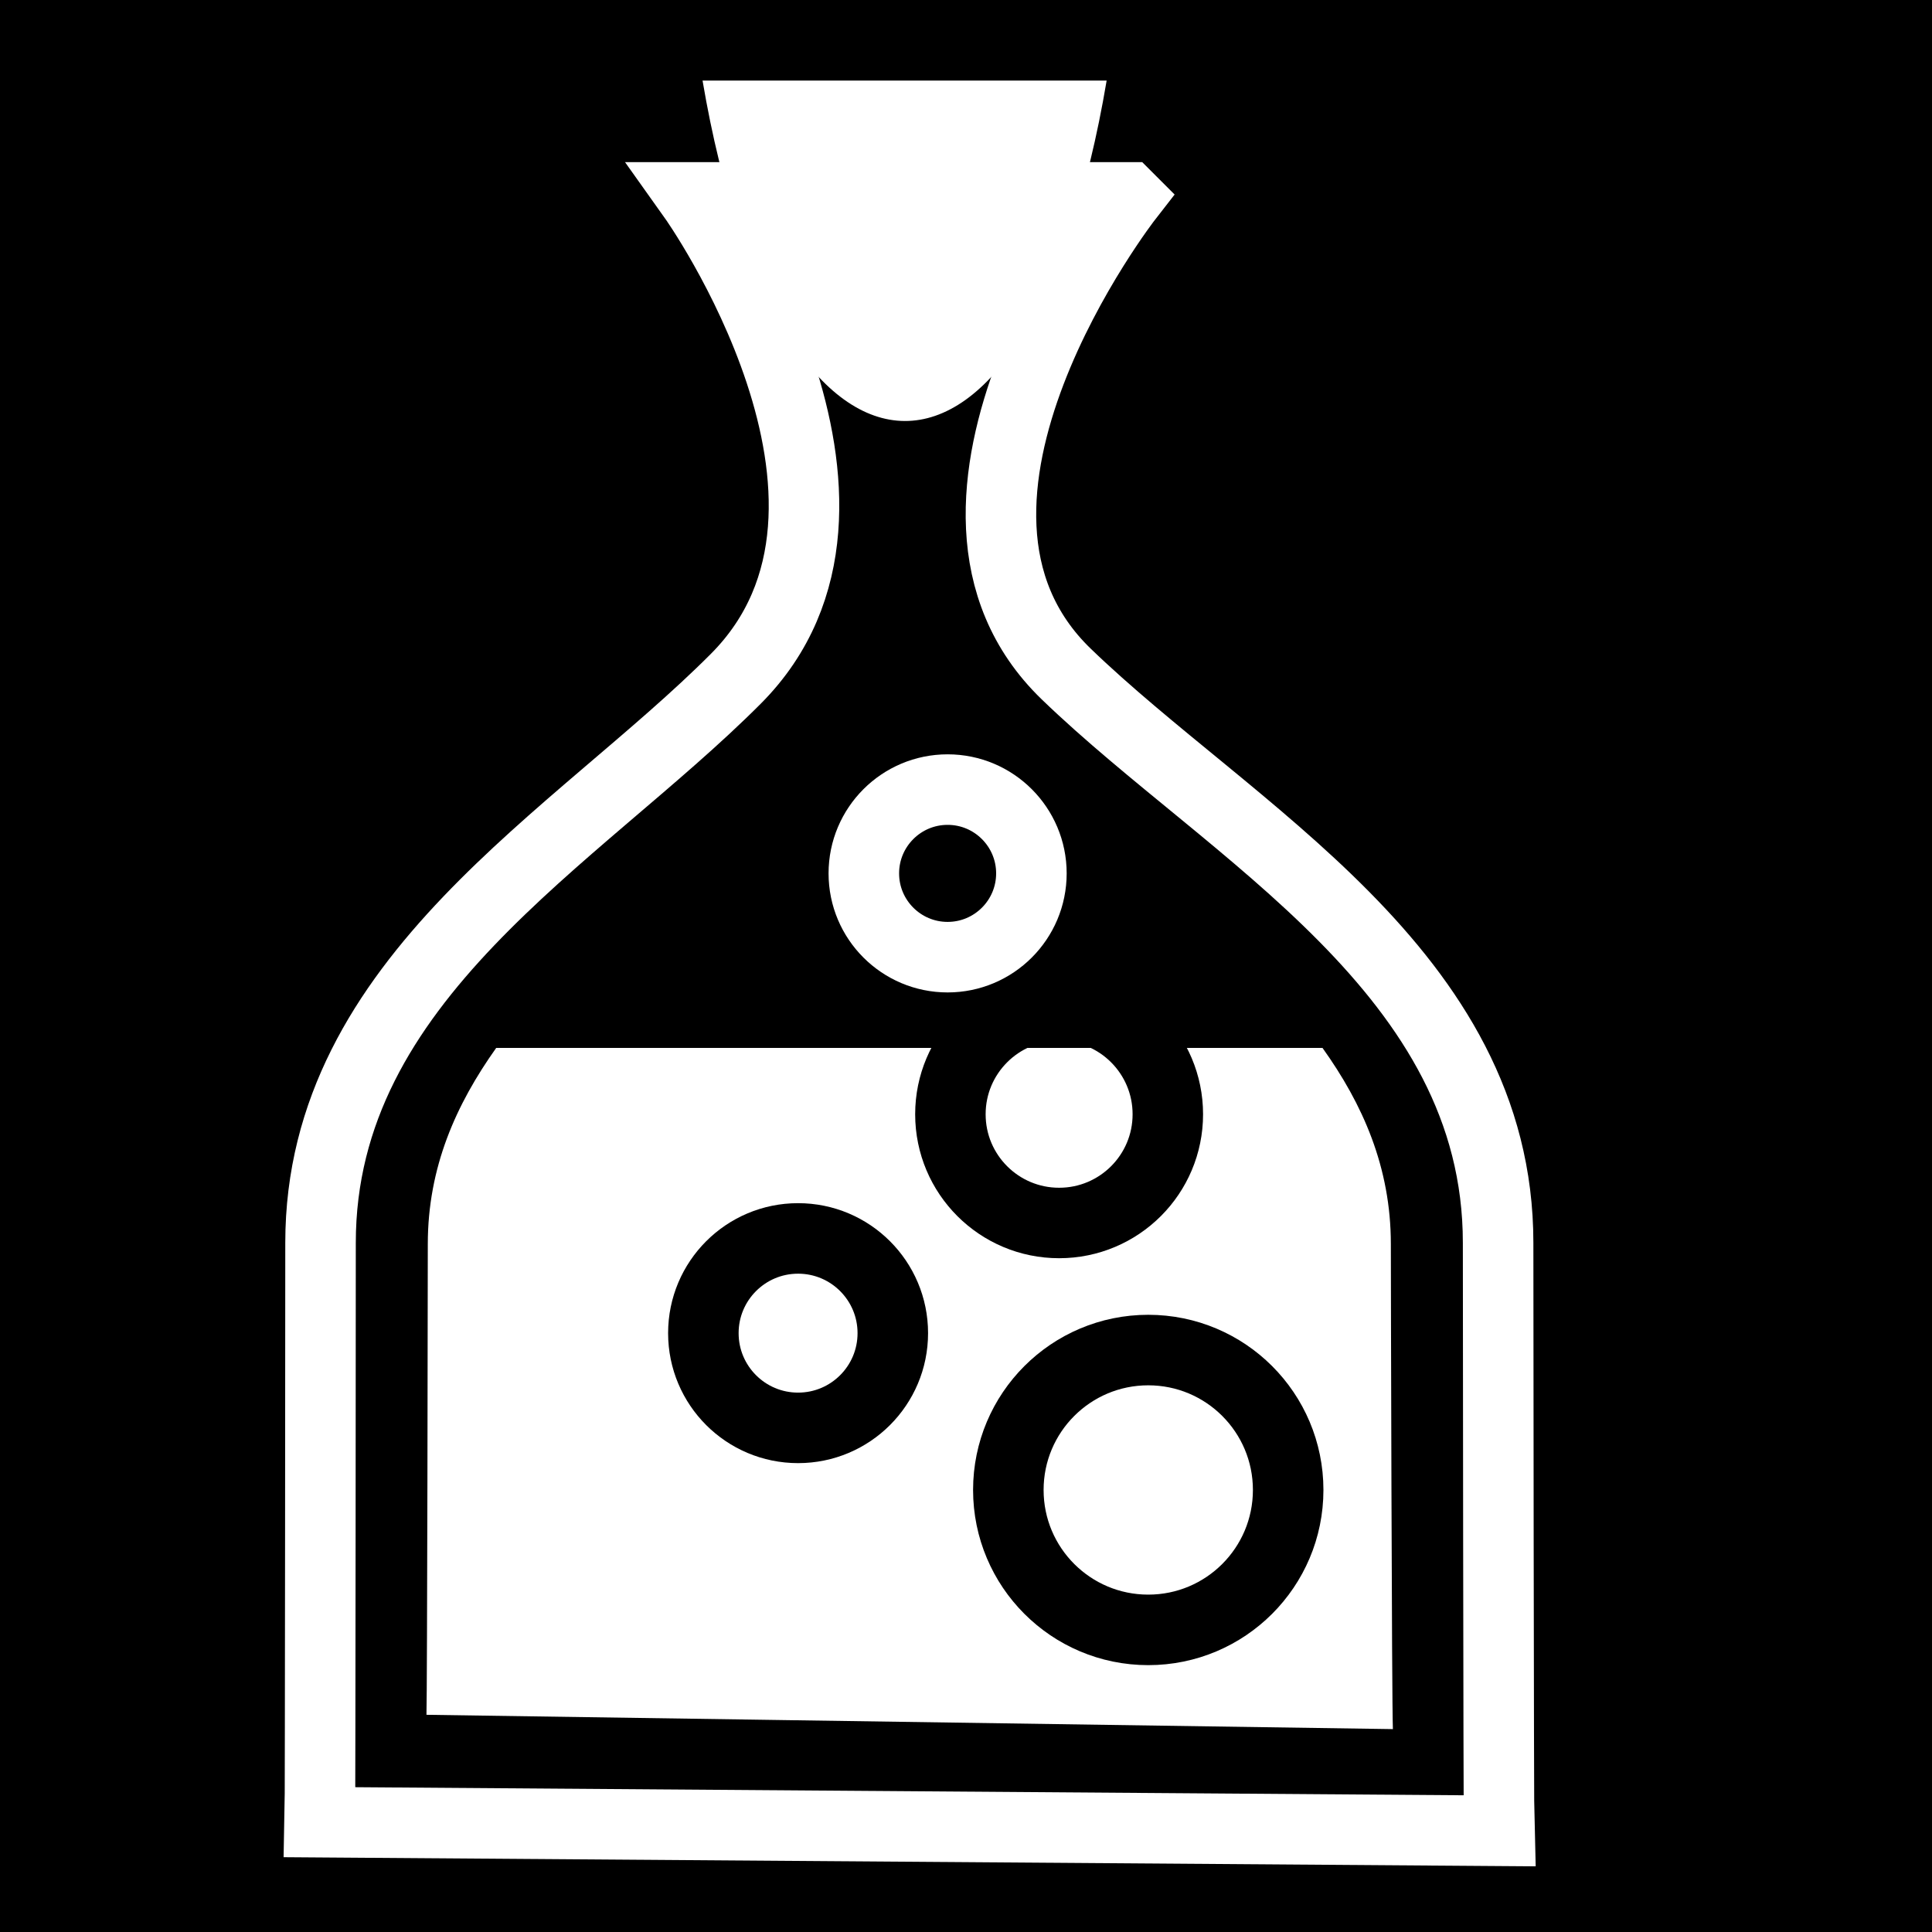 <svg viewBox="0 0 512 512" xmlns="http://www.w3.org/2000/svg">
<path d="m0,0h512v512h-512z"/>
<g transform="matrix(18.689,0,0,18.689,1348.117,-4113.92)">
<path d="m-56.145,222.924h-6.157c0,0 3.085,4.334.602,6.826-2.254,2.262-5.889,4.24-5.889,7.997 0,.224-.004,7.997-.01,8.217l16.723.122c-.009-.259-.015-8.073-.015-8.338 0-3.842-3.784-5.807-6.123-8.064-2.509-2.421.87-6.759.87-6.759z" fill="none" stroke="#fff"/>
<path d="m-62.172,221.268h5.73c-1.087,6.459-4.642,6.413-5.73,0z" fill="#fff" fill-rule="evenodd"/>
<path d="m-65.099,234.986c-.568.8-.969,1.689-.969,2.781 0,.285-.008,6.399-.019,6.674l13.704.203c-.016-.341-.029-6.522-.029-6.878-1e-05-1.091-.401-1.987-.969-2.781h-11.719z" fill="#fff"/>
<path d="m-58.312,236.222c0,1.096-.888,1.984-1.984,1.984s-1.984-.888-1.984-1.984 .888-1.984 1.984-1.984 1.984.888 1.984,1.984z" fill="none" stroke="#000" stroke-width="1.477" transform="matrix(.677,0,0,.677,-19.997,79.107)"/>
<path d="m-58.312,236.222c0,1.096-.888,1.984-1.984,1.984s-1.984-.888-1.984-1.984 .888-1.984 1.984-1.984 1.984.888 1.984,1.984z" fill="none" stroke="#000" transform="translate(4.444,5.031)"/>
<path d="m-58.312,236.222c0,1.096-.888,1.984-1.984,1.984s-1.984-.888-1.984-1.984 .888-1.984 1.984-1.984 1.984.888 1.984,1.984z" fill="none" stroke="#000" stroke-width="1.286" transform="matrix(.777,0,0,.777,-10.266,52.381)"/>
<path d="m-58,232.206c0,.604-.49,1.094-1.094,1.094s-1.094-.49-1.094-1.094 .49-1.094 1.094-1.094 1.094.49 1.094,1.094z" stroke="#fff" stroke-width=".921" transform="matrix(1.086,0,0,1.086,5.479,-19.666)"/>
</g>
</svg>
